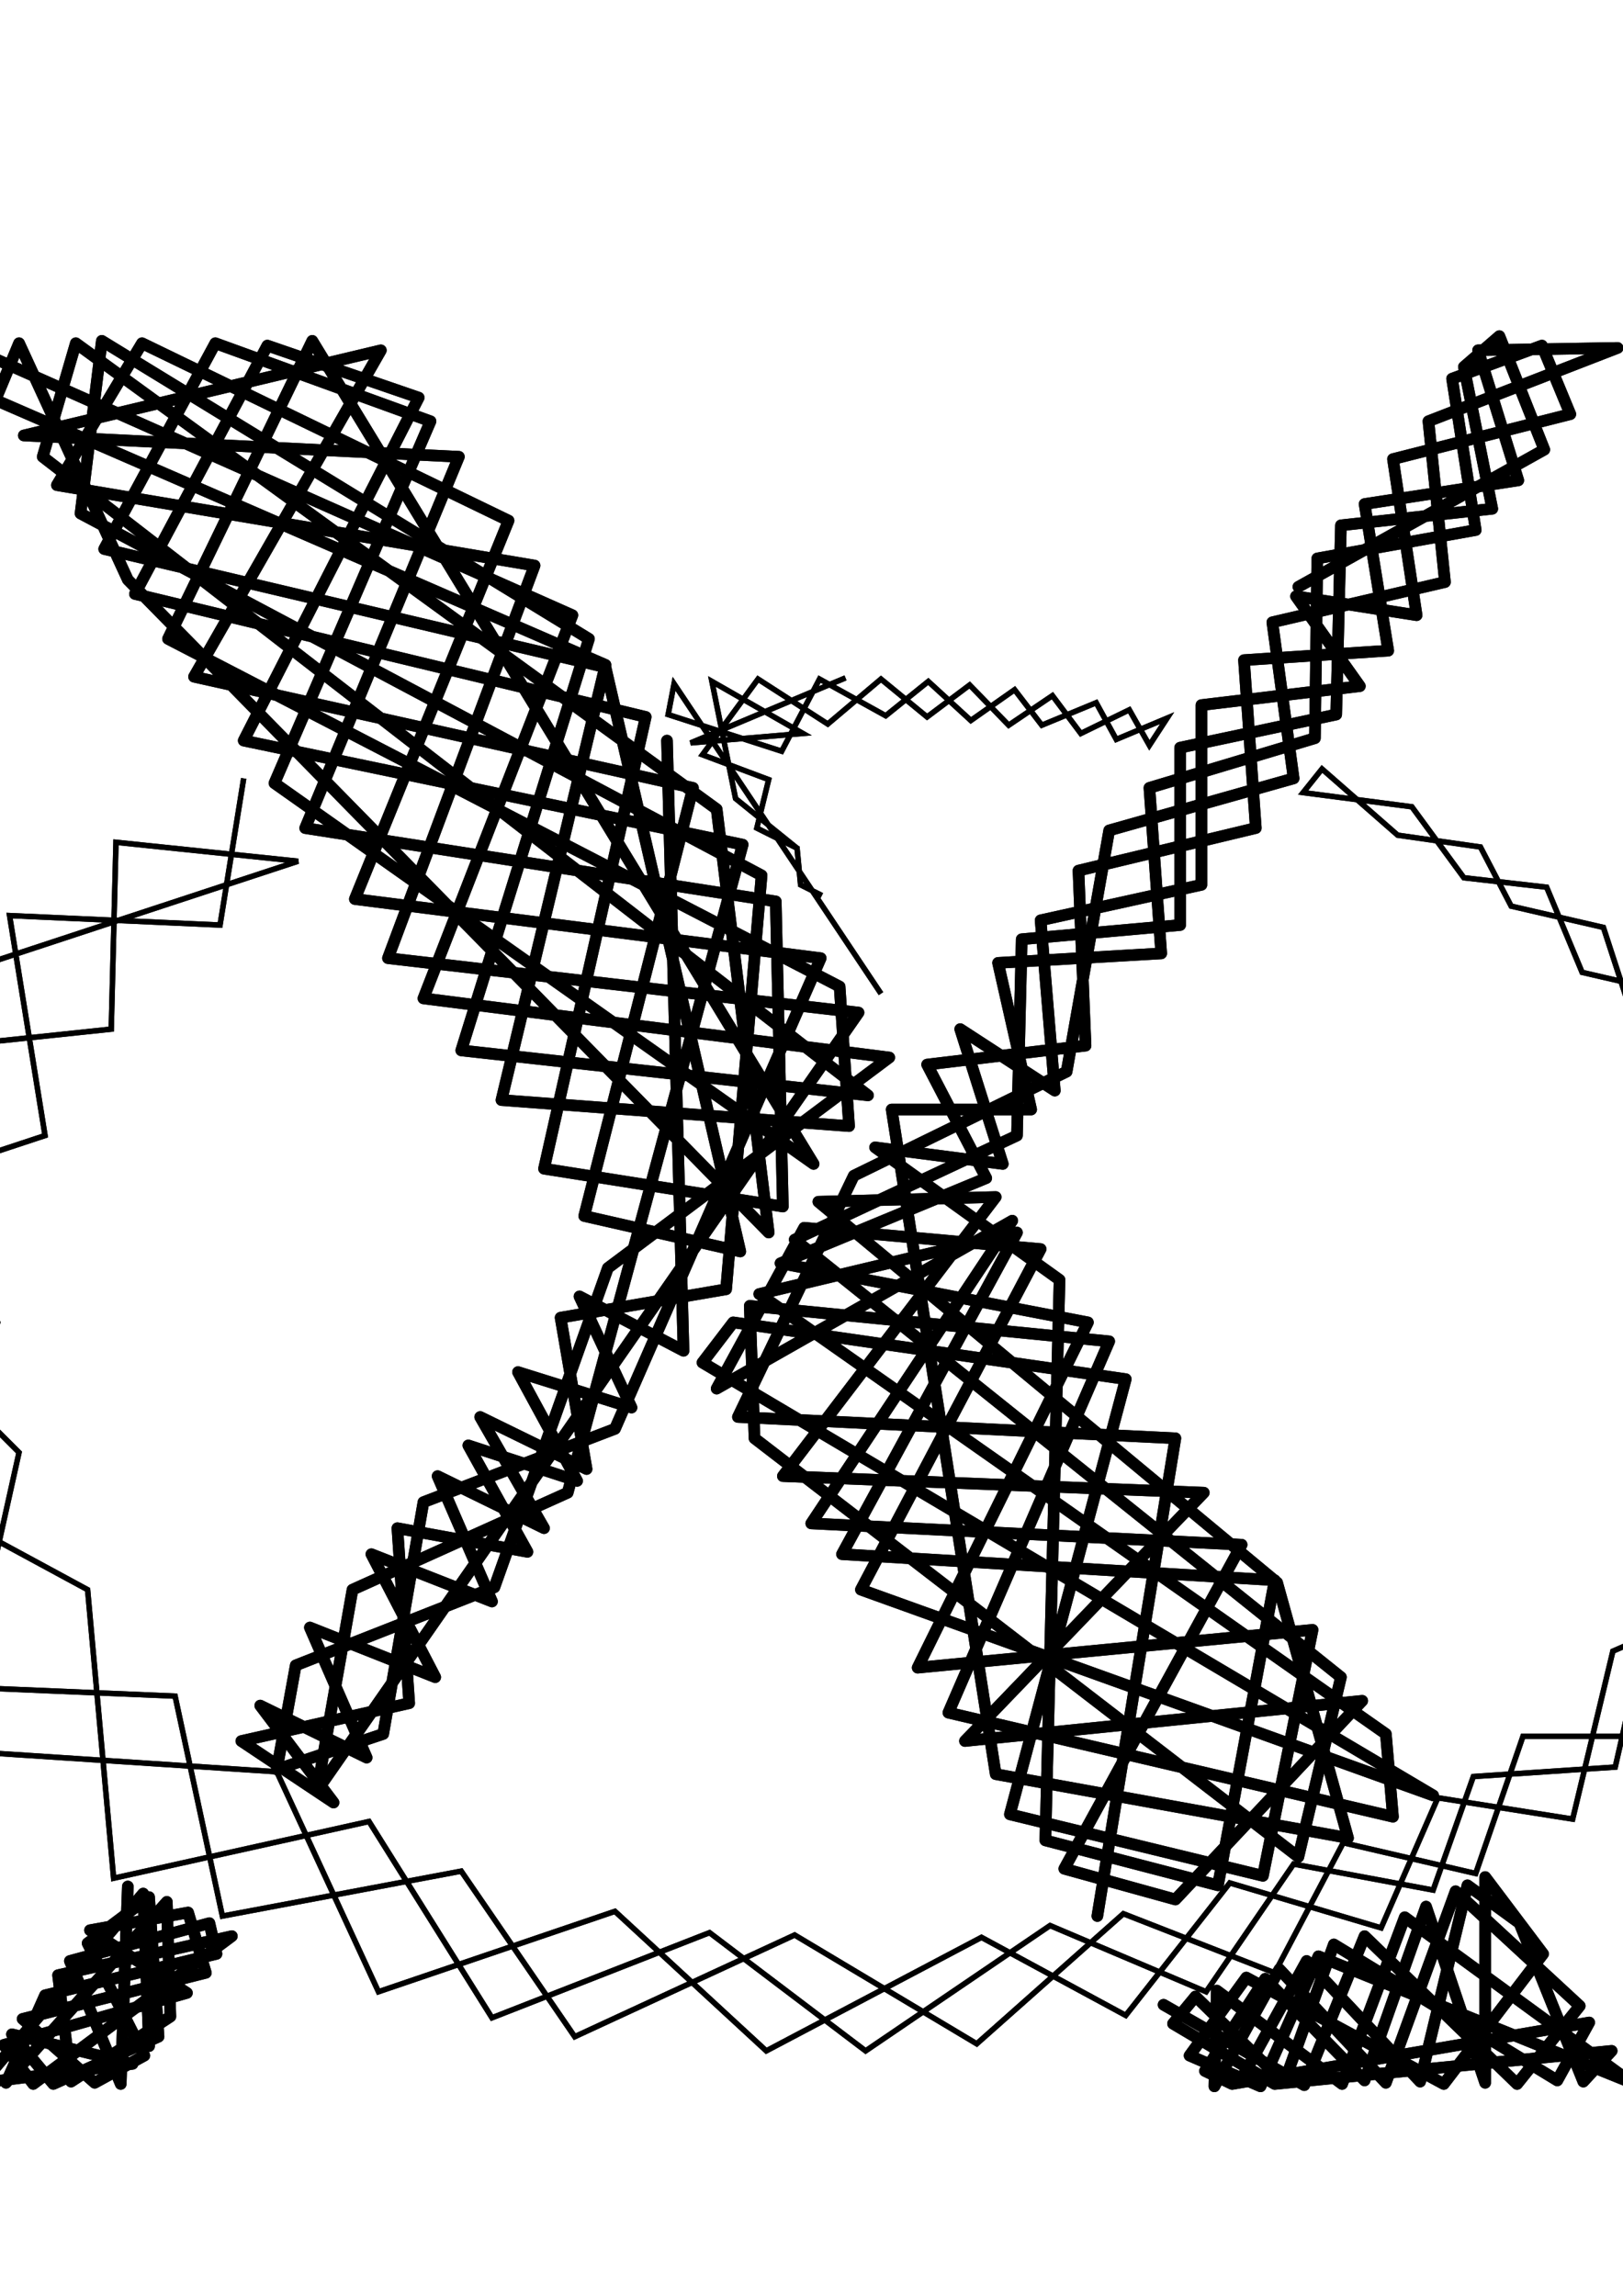 <?xml version="1.0" encoding="UTF-8" standalone="no"?>
<!-- Created with Inkscape (http://www.inkscape.org/) -->

<svg
   xmlns:dc="http://purl.org/dc/elements/1.1/"
   xmlns:cc="http://creativecommons.org/ns#"
   xmlns:rdf="http://www.w3.org/1999/02/22-rdf-syntax-ns#"
   xmlns:svg="http://www.w3.org/2000/svg"
   xmlns="http://www.w3.org/2000/svg"
   xmlns:sodipodi="http://sodipodi.sourceforge.net/DTD/sodipodi-0.dtd"
   xmlns:inkscape="http://www.inkscape.org/namespaces/inkscape"
   width="210mm"
   height="297mm"
   viewBox="0 0 210 297"
   version="1.1"
   id="svg8"
   inkscape:version="0.92.3 (2405546, 2018-03-11)"
   sodipodi:docname="x.svg">
  <defs
     id="defs2">
    <filter
       inkscape:collect="always"
       style="color-interpolation-filters:sRGB"
       id="filter934"
       x="-0.012"
       width="1.025"
       y="-0.012"
       height="1.023">
      <feGaussianBlur
         inkscape:collect="always"
         stdDeviation="1.107"
         id="feGaussianBlur936" />
    </filter>
    <filter
       inkscape:collect="always"
       style="color-interpolation-filters:sRGB"
       id="filter944"
       x="-0.01"
       width="1.02"
       y="-0.016"
       height="1.031">
      <feGaussianBlur
         inkscape:collect="always"
         stdDeviation="1.078"
         id="feGaussianBlur946" />
    </filter>
    <filter
       inkscape:collect="always"
       style="color-interpolation-filters:sRGB"
       id="filter955"
       x="-0.02"
       width="1.039"
       y="-0.031"
       height="1.062">
      <feGaussianBlur
         inkscape:collect="always"
         stdDeviation="0.527"
         id="feGaussianBlur957" />
    </filter>
  </defs>
  <sodipodi:namedview
     id="base"
     pagecolor="#ffffff"
     bordercolor="#666666"
     borderopacity="1.0"
     inkscape:pageopacity="0.0"
     inkscape:pageshadow="2"
     inkscape:zoom="0.30572619"
     inkscape:cx="701.658"
     inkscape:cy="398.42971"
     inkscape:document-units="mm"
     inkscape:current-layer="layer1"
     showgrid="false"
     inkscape:window-width="1920"
     inkscape:window-height="1039"
     inkscape:window-x="0"
     inkscape:window-y="0"
     inkscape:window-maximized="1"
     inkscape:snap-nodes="false" />
  <g
     inkscape:label="Layer 1"
     inkscape:groupmode="layer"
     id="layer1">
    <path
       d="m 103.129,109.726 -7.955,-6.425 -3.06,-15.146 11.78,6.731 -14.534,1.224 20.041,-8.414 m 4.59,40.848 -26.773,-40.083 -0.765,3.978 14.687,4.743 4.896,-9.332 8.567,4.743 5.508,-4.437 5.508,5.049 5.661,-3.978 3.519,4.59 7.037,-2.907 2.601,4.743 6.578,-2.754 -2.295,3.519 -2.601,-4.59 -6.272,3.06 -3.672,-4.896 -5.661,3.825 -5.049,-5.202 -5.508,4.131 -5.966,-4.896 -6.884,5.814 -9.026,-5.814 -7.19,9.791 8.567,3.213 -1.53,6.272 5.202,2.601 0.459,4.743 2.754,1.377"
       style="fill:none;stroke:#000000;stroke-width:0.7;stroke-linecap:butt;stroke-linejoin:miter;stroke-miterlimit:4;stroke-dasharray:none;stroke-opacity:1;filter:url(#filter955)"
       id="path949"
       inkscape:connector-curvature="0" />
    <path
       inkscape:connector-curvature="0"
       id="path938"
       d="m 31.531,100.7 -3.06,18.97 -27.232,-1.224 4.59,28.456 -33.351,11.015 29.985,29.985 -8.567,38.553 41.918,2.754 13.157,28.456 30.597,-10.403 19.582,18.052 27.844,-14.687 18.664,10.097 13.463,-17.135 19.582,5.814 7.343,-16.829 17.441,2.754 5.202,-21.724 21.112,-9.179 -5.202,-20.806 11.321,-18.052 -13.769,-15.299 1.53,-13.769 -11.933,-3.366 -4.284,-13.157 -11.933,-2.754 -3.978,-7.649 -10.709,-1.53 -9.791,-8.567 -2.448,3.06 14.075,1.836 6.731,9.179 10.709,1.224 4.59,11.015 11.933,2.754 0.612,13.463 14.075,8.567 -4.896,15.911 9.179,21.112 -16.829,11.627 -4.284,25.396 h -17.441 l -6.119,17.747 -17.135,-3.978 -8.873,16.829 -19.582,-7.649 -18.97,16.829 -23.56,-14.075 -28.456,13.157 -14.687,-21.418 -30.903,5.814 -6.119,-28.456 -36.411,-1.53 13.463,-46.814 -14.381,-34.881 29.068,-3.06 0.612,-24.172 23.56,2.448 -46.508,15.299 -21.418,56.911 40.695,22.03 3.366,37.329 33.045,-7.343 15.911,25.396 28.15,-11.015 20.194,15.299 23.866,-16.217 20.194,8.567 11.321,-16.523 18.052,3.366 5.202,-14.687 18.358,-1.224 4.59,-20.194 18.664,-12.851 -5.814,-22.948"
       style="fill:none;stroke:#000000;stroke-width:0.7;stroke-linecap:butt;stroke-linejoin:miter;stroke-miterlimit:4;stroke-dasharray:none;stroke-opacity:1;filter:url(#filter944)" />
    <path
       d="m 150.554,259.347 18.205,10.403 7.802,-19.276 19.735,19.123 8.108,-10.097 -16.064,-14.84 -9.026,24.784 -13.769,-14.687 -8.414,15.146 0.306,-12.392 16.217,12.086 8.108,-21.571 29.374,21.418 -40.542,-16.37 -7.496,16.829 -9.179,-3.978 7.343,-10.097 25.549,13.769 12.851,-16.829 -7.496,-9.944 v 26.62 l -7.649,-22.795 -7.955,22.489 -12.851,-13.157 -7.802,11.933 3.519,1.683 46.202,-7.955 -4.131,7.496 -28.915,-17.594 -6.425,17.899 -11.474,-11.168 -2.907,3.519 13.157,7.802 43.601,-4.284 -3.672,3.978 -8.261,-20.5 -6.731,-4.896 -6.119,25.396 -14.687,-15.605 -8.72,15.758 m -143.808,-25.396 -0.918,25.549 -6.578,-15.911 18.052,-4.896 0.918,3.978 -22.183,5.355 -5.049,11.321 20.806,-23.407 0.459,14.84 -12.851,8.414 -1.683,-13.769 22.489,-5.049 -25.702,19.123 -3.825,-5.049 23.713,-6.731 -12.545,-8.108 12.698,-2.295 2.295,7.802 -23.713,5.966 9.332,8.261 6.425,-3.519 -7.343,-14.534 7.955,-5.966 1.224,18.052 -13.616,6.119 -5.355,-6.425 15.605,3.825 -19.429,2.448 20.806,-24.478 0.765,19.735 m 122.696,-16.829 10.097,-61.807 -56.605,-2.754 14.993,-31.209 27.538,-13.463 5.508,-31.209 23.866,-6.731 -2.754,-20.194 22.336,-5.202 -2.142,-20.806 24.478,-9.485 -18.052,0.306 5.202,16.829 -19.888,3.06 3.06,18.97 -18.664,1.224 1.53,21.724 -22.948,5.508 0.918,22.642 -20.5,2.448 7.649,14.687 -26.62,11.015 39.777,7.649 -22.03,44.672 51.098,-4.896 -6.425,31.821 -32.739,-7.955 14.993,-56.299 -50.792,-7.343 -3.978,5.202 94.546,55.993 -74.046,-26.62 23.254,-44.06 -30.597,-2.754 -11.321,20.806 38.247,-21.724 -26.008,39.165 55.687,2.754 -22.948,41.918 14.381,3.978 24.172,-25.702 -51.404,5.202 30.903,-32.127 -54.463,-2.142 27.538,-36.105 -22.948,0.612 59.359,49.262 9.179,33.045 -45.59,-8.261 -13.463,-85.979 h 18.052 l -4.284,-18.97 21.112,-1.224 -1.53,-21.418 21.418,-6.425 0.306,-23.254 20.5,-3.672 -3.06,-19.582 11.627,-4.284 3.672,8.873 -22.948,5.814 3.06,20.194 -15.605,-2.448 8.261,11.627 -20.5,2.448 v 23.254 l -20.806,4.59 1.836,22.03 -12.239,-7.955 5.508,17.441 -16.523,-2.142 23.866,17.135 -1.836,72.516 22.336,5.814 7.343,-39.471 -55.993,-3.366 22.642,-41.612 -33.351,7.955 81.083,56.911 0.918,10.709 -57.523,-13.463 20.806,-48.038 -46.508,-4.59 0.612,17.135 70.374,54.157 5.508,-23.254 -70.68,-56.605 28.762,-13.463 0.612,-25.396 20.5,-1.836 V 96.722 l 20.194,-4.284 0.612,-24.478 19.582,-2.142 -3.672,-18.358 4.59,-3.978 5.814,14.687 -31.821,17.747 m -173.181,-31.515 79.247,35.187 -19.276,49.568 60.277,7.649 -36.411,27.232 -14.687,41.307 -25.702,10.097 -2.448,13.463 13.769,-4.59 5.202,-29.985 24.784,-9.485 26.62,-60.889 -60.277,-7.649 19.888,-48.956 -47.426,-22.948 -11.015,18.358 61.807,10.403 -18.97,50.792 60.889,7.037 -70.068,100.666 4.59,-26.008 27.844,-12.545 22.642,-83.837 -64.561,-13.463 22.642,-44.366 -19.582,-6.731 -17.135,32.127 66.09,15.911 -13.157,58.441 30.903,4.896 -0.918,-39.471 -60.889,-9.485 19.888,-48.038 -56.299,-2.754 46.202,-11.015 -24.172,42.224 64.561,14.381 -14.075,55.381 20.194,4.59 -17.441,-75.576 -64.867,-15.299 14.381,-26.62 27.844,10.097 -20.194,46.814 69.762,49.262 -64.867,-106.479 -18.664,38.553 86.897,44.978 1.224,18.052 -44.978,-3.366 13.463,-56.299 -78.941,-34.269 3.06,-7.343 14.075,30.597 82.919,84.449 -6.731,-54.769 -82.919,-60.277 -4.284,14.687 106.785,82.613 -52.628,-5.814 16.523,-53.24 -63.031,-38.553 -2.754,22.336 88.121,46.814 -4.59,53.545 -21.418,3.672 3.366,19.582 -13.769,-6.731 8.261,14.381 -13.769,-6.731 7.037,16.217 -15.605,-6.119 8.261,15.911 -16.217,-6.425 7.343,16.829 -13.769,-6.731 9.485,12.545 -11.933,-7.955 21.724,-4.896 -1.53,-22.642 16.829,3.06 -7.649,-13.769 14.075,4.59 -7.649,-14.075 14.687,4.59 -6.731,-14.381 13.463,7.037 -2.142,-78.941"
       style="fill:none;stroke:#000000;stroke-width:1.5;stroke-linecap:round;stroke-linejoin:round;stroke-miterlimit:4;stroke-dasharray:none;stroke-opacity:1;filter:url(#filter934)"
       id="path916"
       inkscape:connector-curvature="0" />
    <path
       id="path905"
       style="fill:none;stroke:#000000;stroke-width:1.5;stroke-linecap:round;stroke-linejoin:round;stroke-miterlimit:4;stroke-dasharray:none;stroke-opacity:1"
       d="m 150.554,259.347 18.205,10.403 7.802,-19.276 19.735,19.123 8.108,-10.097 -16.064,-14.84 -9.026,24.784 -13.769,-14.687 -8.414,15.146 0.306,-12.392 16.217,12.086 8.108,-21.571 29.374,21.418 -40.542,-16.37 -7.496,16.829 -9.179,-3.978 7.343,-10.097 25.549,13.769 12.851,-16.829 -7.496,-9.944 v 26.62 l -7.649,-22.795 -7.955,22.489 -12.851,-13.157 -7.802,11.933 3.519,1.683 46.202,-7.955 -4.131,7.496 -28.915,-17.594 -6.425,17.899 -11.474,-11.168 -2.907,3.519 13.157,7.802 43.601,-4.284 -3.672,3.978 -8.261,-20.5 -6.731,-4.896 -6.119,25.396 -14.687,-15.605 -8.72,15.758 m -143.808,-25.396 -0.918,25.549 -6.578,-15.911 18.052,-4.896 0.918,3.978 -22.183,5.355 -5.049,11.321 20.806,-23.407 0.459,14.84 -12.851,8.414 -1.683,-13.769 22.489,-5.049 -25.702,19.123 -3.825,-5.049 23.713,-6.731 -12.545,-8.108 12.698,-2.295 2.295,7.802 -23.713,5.966 9.332,8.261 6.425,-3.519 -7.343,-14.534 7.955,-5.966 1.224,18.052 -13.616,6.119 -5.355,-6.425 15.605,3.825 -19.429,2.448 20.806,-24.478 0.765,19.735 m 122.696,-16.829 10.097,-61.807 -56.605,-2.754 14.993,-31.209 27.538,-13.463 5.508,-31.209 23.866,-6.731 -2.754,-20.194 22.336,-5.202 -2.142,-20.806 24.478,-9.485 -18.052,0.306 5.202,16.829 -19.888,3.06 3.06,18.97 -18.664,1.224 1.53,21.724 -22.948,5.508 0.918,22.642 -20.5,2.448 7.649,14.687 -26.62,11.015 39.777,7.649 -22.03,44.672 51.098,-4.896 -6.425,31.821 -32.739,-7.955 14.993,-56.299 -50.792,-7.343 -3.978,5.202 94.546,55.993 -74.046,-26.62 23.254,-44.06 -30.597,-2.754 -11.321,20.806 38.247,-21.724 -26.008,39.165 55.687,2.754 -22.948,41.918 14.381,3.978 24.172,-25.702 -51.404,5.202 30.903,-32.127 -54.463,-2.142 27.538,-36.105 -22.948,0.612 59.359,49.262 9.179,33.045 -45.59,-8.261 -13.463,-85.979 h 18.052 l -4.284,-18.97 21.112,-1.224 -1.53,-21.418 21.418,-6.425 0.306,-23.254 20.5,-3.672 -3.06,-19.582 11.627,-4.284 3.672,8.873 -22.948,5.814 3.06,20.194 -15.605,-2.448 8.261,11.627 -20.5,2.448 v 23.254 l -20.806,4.59 1.836,22.03 -12.239,-7.955 5.508,17.441 -16.523,-2.142 23.866,17.135 -1.836,72.516 22.336,5.814 7.343,-39.471 -55.993,-3.366 22.642,-41.612 -33.351,7.955 81.083,56.911 0.918,10.709 -57.523,-13.463 20.806,-48.038 -46.508,-4.59 0.612,17.135 70.374,54.157 5.508,-23.254 -70.68,-56.605 28.762,-13.463 0.612,-25.396 20.5,-1.836 V 96.722 l 20.194,-4.284 0.612,-24.478 19.582,-2.142 -3.672,-18.358 4.59,-3.978 5.814,14.687 -31.821,17.747 m -173.181,-31.515 79.247,35.187 -19.276,49.568 60.277,7.649 -36.411,27.232 -14.687,41.307 -25.702,10.097 -2.448,13.463 13.769,-4.59 5.202,-29.985 24.784,-9.485 26.62,-60.889 -60.277,-7.649 19.888,-48.956 -47.426,-22.948 -11.015,18.358 61.807,10.403 -18.97,50.792 60.889,7.037 -70.068,100.666 4.59,-26.008 27.844,-12.545 22.642,-83.837 -64.561,-13.463 22.642,-44.366 -19.582,-6.731 -17.135,32.127 66.09,15.911 -13.157,58.441 30.903,4.896 -0.918,-39.471 -60.889,-9.485 19.888,-48.038 -56.299,-2.754 46.202,-11.015 -24.172,42.224 64.561,14.381 -14.075,55.381 20.194,4.59 -17.441,-75.576 -64.867,-15.299 14.381,-26.62 27.844,10.097 -20.194,46.814 69.762,49.262 -64.867,-106.479 -18.664,38.553 86.897,44.978 1.224,18.052 -44.978,-3.366 13.463,-56.299 -78.941,-34.269 3.06,-7.343 14.075,30.597 82.919,84.449 -6.731,-54.769 -82.919,-60.277 -4.284,14.687 106.785,82.613 -52.628,-5.814 16.523,-53.24 -63.031,-38.553 -2.754,22.336 88.121,46.814 -4.59,53.545 -21.418,3.672 3.366,19.582 -13.769,-6.731 8.261,14.381 -13.769,-6.731 7.037,16.217 -15.605,-6.119 8.261,15.911 -16.217,-6.425 7.343,16.829 -13.769,-6.731 9.485,12.545 -11.933,-7.955 21.724,-4.896 -1.53,-22.642 16.829,3.06 -7.649,-13.769 14.075,4.59 -7.649,-14.075 14.687,4.59 -6.731,-14.381 13.463,7.037 -2.142,-78.941"
       inkscape:connector-curvature="0" />
    <path
       style="fill:none;stroke:#000000;stroke-width:0.7;stroke-linecap:butt;stroke-linejoin:miter;stroke-miterlimit:4;stroke-dasharray:none;stroke-opacity:1"
       d="m 31.531,100.7 -3.06,18.97 -27.232,-1.224 4.59,28.456 -33.351,11.015 29.985,29.985 -8.567,38.553 41.918,2.754 13.157,28.456 30.597,-10.403 19.582,18.052 27.844,-14.687 18.664,10.097 13.463,-17.135 19.582,5.814 7.343,-16.829 17.441,2.754 5.202,-21.724 21.112,-9.179 -5.202,-20.806 11.321,-18.052 -13.769,-15.299 1.53,-13.769 -11.933,-3.366 -4.284,-13.157 -11.933,-2.754 -3.978,-7.649 -10.709,-1.53 -9.791,-8.567 -2.448,3.06 14.075,1.836 6.731,9.179 10.709,1.224 4.59,11.015 11.933,2.754 0.612,13.463 14.075,8.567 -4.896,15.911 9.179,21.112 -16.829,11.627 -4.284,25.396 h -17.441 l -6.119,17.747 -17.135,-3.978 -8.873,16.829 -19.582,-7.649 -18.97,16.829 -23.56,-14.075 -28.456,13.157 -14.687,-21.418 -30.903,5.814 -6.119,-28.456 -36.411,-1.53 13.463,-46.814 -14.381,-34.881 29.068,-3.06 0.612,-24.172 23.56,2.448 -46.508,15.299 -21.418,56.911 40.695,22.03 3.366,37.329 33.045,-7.343 15.911,25.396 28.15,-11.015 20.194,15.299 23.866,-16.217 20.194,8.567 11.321,-16.523 18.052,3.366 5.202,-14.687 18.358,-1.224 4.59,-20.194 18.664,-12.851 -5.814,-22.948"
       id="path907"
       inkscape:connector-curvature="0" />
    <path
       style="fill:none;stroke:#000000;stroke-width:0.265px;stroke-linecap:butt;stroke-linejoin:miter;stroke-opacity:1"
       d="M 103.434,109.726 Z"
       id="path911"
       inkscape:connector-curvature="0" />
    <path
       id="path913"
       style="fill:none;stroke:#000000;stroke-width:0.7;stroke-linecap:butt;stroke-linejoin:miter;stroke-miterlimit:4;stroke-dasharray:none;stroke-opacity:1"
       d="m 103.129,109.726 -7.955,-6.425 -3.06,-15.146 11.78,6.731 -14.534,1.224 20.041,-8.414 m 4.59,40.848 -26.773,-40.083 -0.765,3.978 14.687,4.743 4.896,-9.332 8.567,4.743 5.508,-4.437 5.508,5.049 5.661,-3.978 3.519,4.59 7.037,-2.907 2.601,4.743 6.578,-2.754 -2.295,3.519 -2.601,-4.59 -6.272,3.06 -3.672,-4.896 -5.661,3.825 -5.049,-5.202 -5.508,4.131 -5.966,-4.896 -6.884,5.814 -9.026,-5.814 -7.19,9.791 8.567,3.213 -1.53,6.272 5.202,2.601 0.459,4.743 2.754,1.377"
       inkscape:connector-curvature="0" />
  </g>
</svg>
